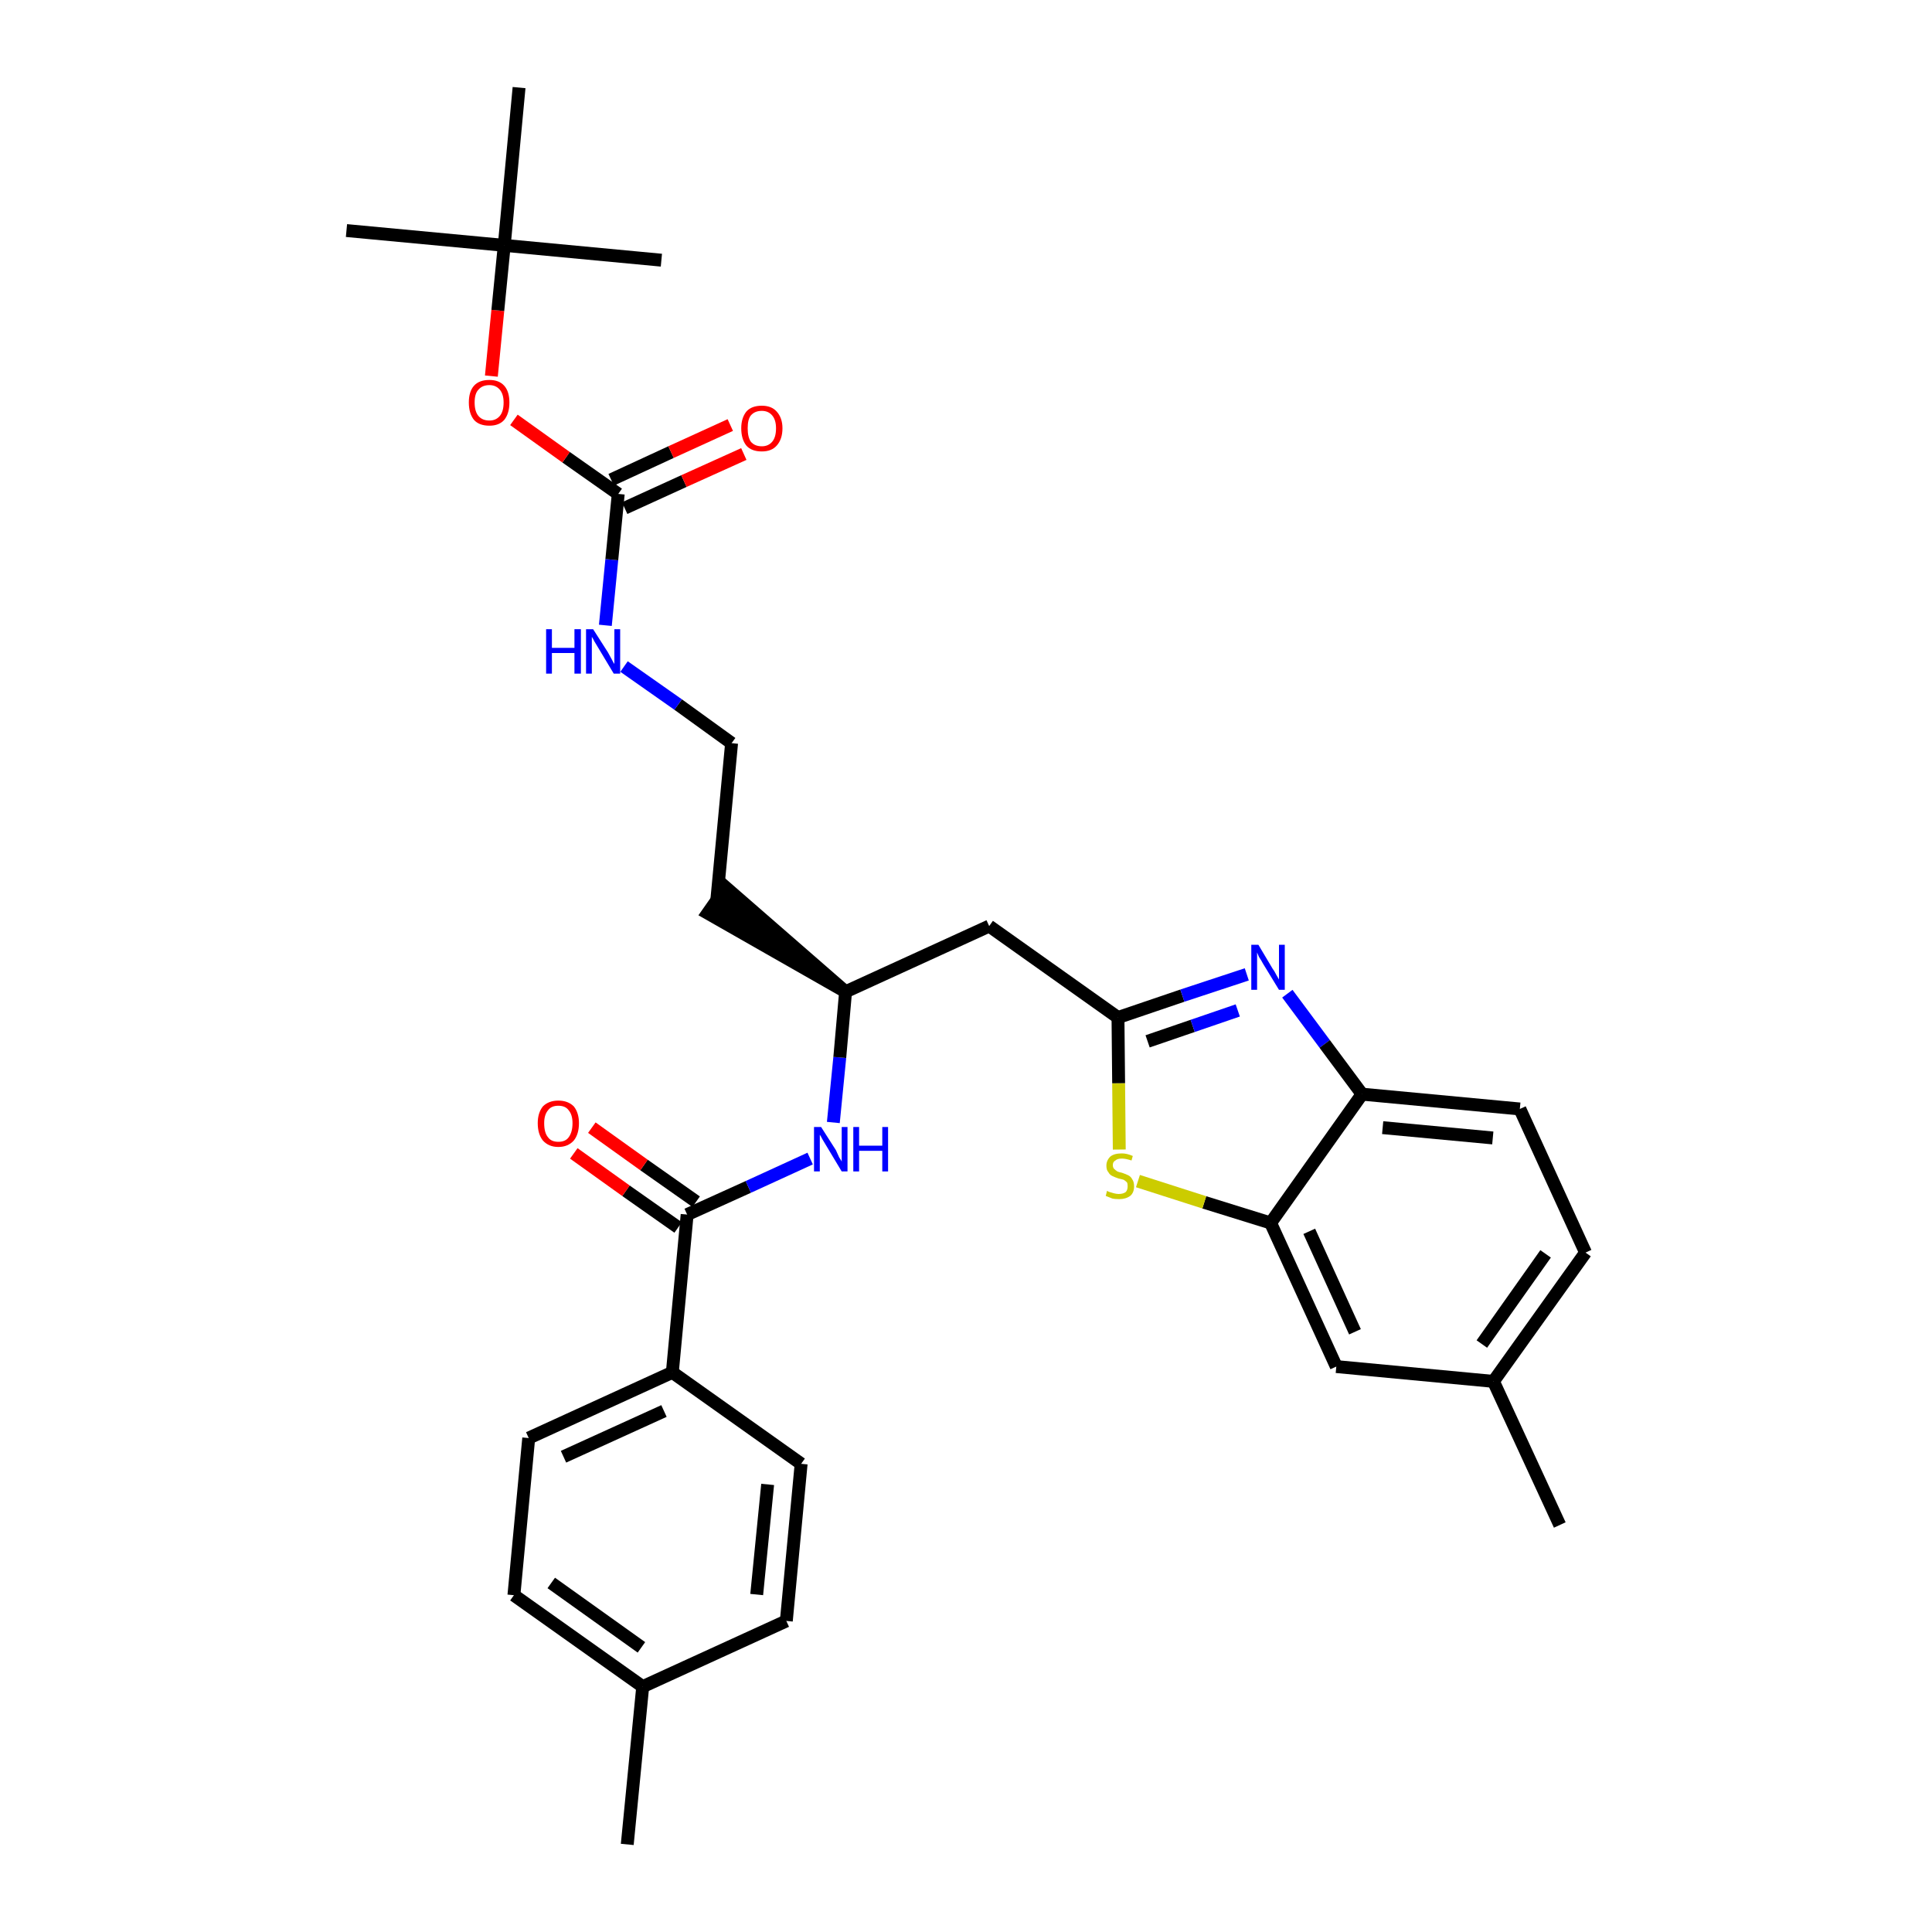 <?xml version='1.0' encoding='iso-8859-1'?>
<svg version='1.1' baseProfile='full'
              xmlns='http://www.w3.org/2000/svg'
                      xmlns:rdkit='http://www.rdkit.org/xml'
                      xmlns:xlink='http://www.w3.org/1999/xlink'
                  xml:space='preserve'
width='300px' height='300px' viewBox='0 0 300 300'>
<!-- END OF HEADER -->
<path class='bond-0 atom-0 atom-1' d='M 97.4,286.4 L 99.8,261.9' style='fill:none;fill-rule:evenodd;stroke:#000000;stroke-width:2.0px;stroke-linecap:butt;stroke-linejoin:miter;stroke-opacity:1' />
<path class='bond-1 atom-1 atom-2' d='M 99.8,261.9 L 79.8,247.7' style='fill:none;fill-rule:evenodd;stroke:#000000;stroke-width:2.0px;stroke-linecap:butt;stroke-linejoin:miter;stroke-opacity:1' />
<path class='bond-1 atom-1 atom-2' d='M 99.6,255.8 L 85.6,245.8' style='fill:none;fill-rule:evenodd;stroke:#000000;stroke-width:2.0px;stroke-linecap:butt;stroke-linejoin:miter;stroke-opacity:1' />
<path class='bond-31 atom-31 atom-1' d='M 122.1,251.7 L 99.8,261.9' style='fill:none;fill-rule:evenodd;stroke:#000000;stroke-width:2.0px;stroke-linecap:butt;stroke-linejoin:miter;stroke-opacity:1' />
<path class='bond-2 atom-2 atom-3' d='M 79.8,247.7 L 82.1,223.3' style='fill:none;fill-rule:evenodd;stroke:#000000;stroke-width:2.0px;stroke-linecap:butt;stroke-linejoin:miter;stroke-opacity:1' />
<path class='bond-3 atom-3 atom-4' d='M 82.1,223.3 L 104.4,213.1' style='fill:none;fill-rule:evenodd;stroke:#000000;stroke-width:2.0px;stroke-linecap:butt;stroke-linejoin:miter;stroke-opacity:1' />
<path class='bond-3 atom-3 atom-4' d='M 87.5,226.2 L 103.1,219.1' style='fill:none;fill-rule:evenodd;stroke:#000000;stroke-width:2.0px;stroke-linecap:butt;stroke-linejoin:miter;stroke-opacity:1' />
<path class='bond-4 atom-4 atom-5' d='M 104.4,213.1 L 106.7,188.6' style='fill:none;fill-rule:evenodd;stroke:#000000;stroke-width:2.0px;stroke-linecap:butt;stroke-linejoin:miter;stroke-opacity:1' />
<path class='bond-29 atom-4 atom-30' d='M 104.4,213.1 L 124.4,227.3' style='fill:none;fill-rule:evenodd;stroke:#000000;stroke-width:2.0px;stroke-linecap:butt;stroke-linejoin:miter;stroke-opacity:1' />
<path class='bond-5 atom-5 atom-6' d='M 108.1,186.6 L 100.0,180.9' style='fill:none;fill-rule:evenodd;stroke:#000000;stroke-width:2.0px;stroke-linecap:butt;stroke-linejoin:miter;stroke-opacity:1' />
<path class='bond-5 atom-5 atom-6' d='M 100.0,180.9 L 91.9,175.1' style='fill:none;fill-rule:evenodd;stroke:#FF0000;stroke-width:2.0px;stroke-linecap:butt;stroke-linejoin:miter;stroke-opacity:1' />
<path class='bond-5 atom-5 atom-6' d='M 105.3,190.6 L 97.2,184.9' style='fill:none;fill-rule:evenodd;stroke:#000000;stroke-width:2.0px;stroke-linecap:butt;stroke-linejoin:miter;stroke-opacity:1' />
<path class='bond-5 atom-5 atom-6' d='M 97.2,184.9 L 89.1,179.1' style='fill:none;fill-rule:evenodd;stroke:#FF0000;stroke-width:2.0px;stroke-linecap:butt;stroke-linejoin:miter;stroke-opacity:1' />
<path class='bond-6 atom-5 atom-7' d='M 106.7,188.6 L 116.2,184.3' style='fill:none;fill-rule:evenodd;stroke:#000000;stroke-width:2.0px;stroke-linecap:butt;stroke-linejoin:miter;stroke-opacity:1' />
<path class='bond-6 atom-5 atom-7' d='M 116.2,184.3 L 125.8,179.9' style='fill:none;fill-rule:evenodd;stroke:#0000FF;stroke-width:2.0px;stroke-linecap:butt;stroke-linejoin:miter;stroke-opacity:1' />
<path class='bond-7 atom-7 atom-8' d='M 129.4,174.3 L 130.4,164.2' style='fill:none;fill-rule:evenodd;stroke:#0000FF;stroke-width:2.0px;stroke-linecap:butt;stroke-linejoin:miter;stroke-opacity:1' />
<path class='bond-7 atom-7 atom-8' d='M 130.4,164.2 L 131.3,154.0' style='fill:none;fill-rule:evenodd;stroke:#000000;stroke-width:2.0px;stroke-linecap:butt;stroke-linejoin:miter;stroke-opacity:1' />
<path class='bond-8 atom-8 atom-9' d='M 131.3,154.0 L 112.7,137.8 L 109.9,141.8 Z' style='fill:#000000;fill-rule:evenodd;fill-opacity:1;stroke:#000000;stroke-width:2.0px;stroke-linecap:butt;stroke-linejoin:miter;stroke-opacity:1;' />
<path class='bond-18 atom-8 atom-19' d='M 131.3,154.0 L 153.6,143.8' style='fill:none;fill-rule:evenodd;stroke:#000000;stroke-width:2.0px;stroke-linecap:butt;stroke-linejoin:miter;stroke-opacity:1' />
<path class='bond-9 atom-9 atom-10' d='M 111.3,139.8 L 113.6,115.4' style='fill:none;fill-rule:evenodd;stroke:#000000;stroke-width:2.0px;stroke-linecap:butt;stroke-linejoin:miter;stroke-opacity:1' />
<path class='bond-10 atom-10 atom-11' d='M 113.6,115.4 L 105.3,109.4' style='fill:none;fill-rule:evenodd;stroke:#000000;stroke-width:2.0px;stroke-linecap:butt;stroke-linejoin:miter;stroke-opacity:1' />
<path class='bond-10 atom-10 atom-11' d='M 105.3,109.4 L 96.9,103.5' style='fill:none;fill-rule:evenodd;stroke:#0000FF;stroke-width:2.0px;stroke-linecap:butt;stroke-linejoin:miter;stroke-opacity:1' />
<path class='bond-11 atom-11 atom-12' d='M 94.0,97.1 L 95.0,86.9' style='fill:none;fill-rule:evenodd;stroke:#0000FF;stroke-width:2.0px;stroke-linecap:butt;stroke-linejoin:miter;stroke-opacity:1' />
<path class='bond-11 atom-11 atom-12' d='M 95.0,86.9 L 96.0,76.7' style='fill:none;fill-rule:evenodd;stroke:#000000;stroke-width:2.0px;stroke-linecap:butt;stroke-linejoin:miter;stroke-opacity:1' />
<path class='bond-12 atom-12 atom-13' d='M 97.0,78.9 L 106.2,74.7' style='fill:none;fill-rule:evenodd;stroke:#000000;stroke-width:2.0px;stroke-linecap:butt;stroke-linejoin:miter;stroke-opacity:1' />
<path class='bond-12 atom-12 atom-13' d='M 106.2,74.7 L 115.5,70.5' style='fill:none;fill-rule:evenodd;stroke:#FF0000;stroke-width:2.0px;stroke-linecap:butt;stroke-linejoin:miter;stroke-opacity:1' />
<path class='bond-12 atom-12 atom-13' d='M 94.9,74.5 L 104.2,70.2' style='fill:none;fill-rule:evenodd;stroke:#000000;stroke-width:2.0px;stroke-linecap:butt;stroke-linejoin:miter;stroke-opacity:1' />
<path class='bond-12 atom-12 atom-13' d='M 104.2,70.2 L 113.4,66.0' style='fill:none;fill-rule:evenodd;stroke:#FF0000;stroke-width:2.0px;stroke-linecap:butt;stroke-linejoin:miter;stroke-opacity:1' />
<path class='bond-13 atom-12 atom-14' d='M 96.0,76.7 L 87.9,71.0' style='fill:none;fill-rule:evenodd;stroke:#000000;stroke-width:2.0px;stroke-linecap:butt;stroke-linejoin:miter;stroke-opacity:1' />
<path class='bond-13 atom-12 atom-14' d='M 87.9,71.0 L 79.8,65.2' style='fill:none;fill-rule:evenodd;stroke:#FF0000;stroke-width:2.0px;stroke-linecap:butt;stroke-linejoin:miter;stroke-opacity:1' />
<path class='bond-14 atom-14 atom-15' d='M 76.3,58.4 L 77.3,48.2' style='fill:none;fill-rule:evenodd;stroke:#FF0000;stroke-width:2.0px;stroke-linecap:butt;stroke-linejoin:miter;stroke-opacity:1' />
<path class='bond-14 atom-14 atom-15' d='M 77.3,48.2 L 78.3,38.1' style='fill:none;fill-rule:evenodd;stroke:#000000;stroke-width:2.0px;stroke-linecap:butt;stroke-linejoin:miter;stroke-opacity:1' />
<path class='bond-15 atom-15 atom-16' d='M 78.3,38.1 L 53.8,35.8' style='fill:none;fill-rule:evenodd;stroke:#000000;stroke-width:2.0px;stroke-linecap:butt;stroke-linejoin:miter;stroke-opacity:1' />
<path class='bond-16 atom-15 atom-17' d='M 78.3,38.1 L 102.7,40.4' style='fill:none;fill-rule:evenodd;stroke:#000000;stroke-width:2.0px;stroke-linecap:butt;stroke-linejoin:miter;stroke-opacity:1' />
<path class='bond-17 atom-15 atom-18' d='M 78.3,38.1 L 80.6,13.6' style='fill:none;fill-rule:evenodd;stroke:#000000;stroke-width:2.0px;stroke-linecap:butt;stroke-linejoin:miter;stroke-opacity:1' />
<path class='bond-19 atom-19 atom-20' d='M 153.6,143.8 L 173.6,158.0' style='fill:none;fill-rule:evenodd;stroke:#000000;stroke-width:2.0px;stroke-linecap:butt;stroke-linejoin:miter;stroke-opacity:1' />
<path class='bond-20 atom-20 atom-21' d='M 173.6,158.0 L 183.6,154.6' style='fill:none;fill-rule:evenodd;stroke:#000000;stroke-width:2.0px;stroke-linecap:butt;stroke-linejoin:miter;stroke-opacity:1' />
<path class='bond-20 atom-20 atom-21' d='M 183.6,154.6 L 193.6,151.3' style='fill:none;fill-rule:evenodd;stroke:#0000FF;stroke-width:2.0px;stroke-linecap:butt;stroke-linejoin:miter;stroke-opacity:1' />
<path class='bond-20 atom-20 atom-21' d='M 178.2,161.7 L 185.2,159.3' style='fill:none;fill-rule:evenodd;stroke:#000000;stroke-width:2.0px;stroke-linecap:butt;stroke-linejoin:miter;stroke-opacity:1' />
<path class='bond-20 atom-20 atom-21' d='M 185.2,159.3 L 192.2,156.9' style='fill:none;fill-rule:evenodd;stroke:#0000FF;stroke-width:2.0px;stroke-linecap:butt;stroke-linejoin:miter;stroke-opacity:1' />
<path class='bond-32 atom-29 atom-20' d='M 173.8,178.5 L 173.7,168.2' style='fill:none;fill-rule:evenodd;stroke:#CCCC00;stroke-width:2.0px;stroke-linecap:butt;stroke-linejoin:miter;stroke-opacity:1' />
<path class='bond-32 atom-29 atom-20' d='M 173.7,168.2 L 173.6,158.0' style='fill:none;fill-rule:evenodd;stroke:#000000;stroke-width:2.0px;stroke-linecap:butt;stroke-linejoin:miter;stroke-opacity:1' />
<path class='bond-21 atom-21 atom-22' d='M 199.9,154.3 L 205.7,162.1' style='fill:none;fill-rule:evenodd;stroke:#0000FF;stroke-width:2.0px;stroke-linecap:butt;stroke-linejoin:miter;stroke-opacity:1' />
<path class='bond-21 atom-21 atom-22' d='M 205.7,162.1 L 211.5,169.9' style='fill:none;fill-rule:evenodd;stroke:#000000;stroke-width:2.0px;stroke-linecap:butt;stroke-linejoin:miter;stroke-opacity:1' />
<path class='bond-22 atom-22 atom-23' d='M 211.5,169.9 L 236.0,172.2' style='fill:none;fill-rule:evenodd;stroke:#000000;stroke-width:2.0px;stroke-linecap:butt;stroke-linejoin:miter;stroke-opacity:1' />
<path class='bond-22 atom-22 atom-23' d='M 214.7,175.1 L 231.8,176.7' style='fill:none;fill-rule:evenodd;stroke:#000000;stroke-width:2.0px;stroke-linecap:butt;stroke-linejoin:miter;stroke-opacity:1' />
<path class='bond-33 atom-28 atom-22' d='M 197.3,189.9 L 211.5,169.9' style='fill:none;fill-rule:evenodd;stroke:#000000;stroke-width:2.0px;stroke-linecap:butt;stroke-linejoin:miter;stroke-opacity:1' />
<path class='bond-23 atom-23 atom-24' d='M 236.0,172.2 L 246.2,194.5' style='fill:none;fill-rule:evenodd;stroke:#000000;stroke-width:2.0px;stroke-linecap:butt;stroke-linejoin:miter;stroke-opacity:1' />
<path class='bond-24 atom-24 atom-25' d='M 246.2,194.5 L 231.9,214.5' style='fill:none;fill-rule:evenodd;stroke:#000000;stroke-width:2.0px;stroke-linecap:butt;stroke-linejoin:miter;stroke-opacity:1' />
<path class='bond-24 atom-24 atom-25' d='M 240.0,194.7 L 230.1,208.7' style='fill:none;fill-rule:evenodd;stroke:#000000;stroke-width:2.0px;stroke-linecap:butt;stroke-linejoin:miter;stroke-opacity:1' />
<path class='bond-25 atom-25 atom-26' d='M 231.9,214.5 L 242.2,236.8' style='fill:none;fill-rule:evenodd;stroke:#000000;stroke-width:2.0px;stroke-linecap:butt;stroke-linejoin:miter;stroke-opacity:1' />
<path class='bond-26 atom-25 atom-27' d='M 231.9,214.5 L 207.5,212.2' style='fill:none;fill-rule:evenodd;stroke:#000000;stroke-width:2.0px;stroke-linecap:butt;stroke-linejoin:miter;stroke-opacity:1' />
<path class='bond-27 atom-27 atom-28' d='M 207.5,212.2 L 197.3,189.9' style='fill:none;fill-rule:evenodd;stroke:#000000;stroke-width:2.0px;stroke-linecap:butt;stroke-linejoin:miter;stroke-opacity:1' />
<path class='bond-27 atom-27 atom-28' d='M 210.4,206.8 L 203.3,191.2' style='fill:none;fill-rule:evenodd;stroke:#000000;stroke-width:2.0px;stroke-linecap:butt;stroke-linejoin:miter;stroke-opacity:1' />
<path class='bond-28 atom-28 atom-29' d='M 197.3,189.9 L 187.0,186.7' style='fill:none;fill-rule:evenodd;stroke:#000000;stroke-width:2.0px;stroke-linecap:butt;stroke-linejoin:miter;stroke-opacity:1' />
<path class='bond-28 atom-28 atom-29' d='M 187.0,186.7 L 176.7,183.4' style='fill:none;fill-rule:evenodd;stroke:#CCCC00;stroke-width:2.0px;stroke-linecap:butt;stroke-linejoin:miter;stroke-opacity:1' />
<path class='bond-30 atom-30 atom-31' d='M 124.4,227.3 L 122.1,251.7' style='fill:none;fill-rule:evenodd;stroke:#000000;stroke-width:2.0px;stroke-linecap:butt;stroke-linejoin:miter;stroke-opacity:1' />
<path class='bond-30 atom-30 atom-31' d='M 119.2,230.5 L 117.5,247.6' style='fill:none;fill-rule:evenodd;stroke:#000000;stroke-width:2.0px;stroke-linecap:butt;stroke-linejoin:miter;stroke-opacity:1' />
<path  class='atom-6' d='M 83.5 174.4
Q 83.5 172.8, 84.3 171.8
Q 85.2 170.9, 86.7 170.9
Q 88.2 170.9, 89.1 171.8
Q 89.9 172.8, 89.9 174.4
Q 89.9 176.1, 89.1 177.1
Q 88.2 178.1, 86.7 178.1
Q 85.2 178.1, 84.3 177.1
Q 83.5 176.1, 83.5 174.4
M 86.7 177.3
Q 87.8 177.3, 88.3 176.6
Q 88.9 175.8, 88.9 174.4
Q 88.9 173.1, 88.3 172.4
Q 87.8 171.7, 86.7 171.7
Q 85.6 171.7, 85.1 172.4
Q 84.5 173.1, 84.5 174.4
Q 84.5 175.9, 85.1 176.6
Q 85.6 177.3, 86.7 177.3
' fill='#FF0000'/>
<path  class='atom-7' d='M 127.5 175.0
L 129.8 178.6
Q 130.0 179.0, 130.3 179.7
Q 130.7 180.3, 130.7 180.4
L 130.7 175.0
L 131.6 175.0
L 131.6 181.9
L 130.7 181.9
L 128.3 177.9
Q 128.0 177.4, 127.7 176.9
Q 127.4 176.3, 127.3 176.2
L 127.3 181.9
L 126.4 181.9
L 126.4 175.0
L 127.5 175.0
' fill='#0000FF'/>
<path  class='atom-7' d='M 132.5 175.0
L 133.4 175.0
L 133.4 177.9
L 137.0 177.9
L 137.0 175.0
L 137.9 175.0
L 137.9 181.9
L 137.0 181.9
L 137.0 178.7
L 133.4 178.7
L 133.4 181.9
L 132.5 181.9
L 132.5 175.0
' fill='#0000FF'/>
<path  class='atom-11' d='M 84.8 97.7
L 85.7 97.7
L 85.7 100.6
L 89.2 100.6
L 89.2 97.7
L 90.2 97.7
L 90.2 104.6
L 89.2 104.6
L 89.2 101.4
L 85.7 101.4
L 85.7 104.6
L 84.8 104.6
L 84.8 97.7
' fill='#0000FF'/>
<path  class='atom-11' d='M 92.1 97.7
L 94.4 101.3
Q 94.6 101.7, 95.0 102.4
Q 95.3 103.0, 95.4 103.1
L 95.4 97.7
L 96.3 97.7
L 96.3 104.6
L 95.3 104.6
L 92.9 100.6
Q 92.6 100.1, 92.3 99.6
Q 92.0 99.0, 91.9 98.9
L 91.9 104.6
L 91.0 104.6
L 91.0 97.7
L 92.1 97.7
' fill='#0000FF'/>
<path  class='atom-13' d='M 115.1 66.5
Q 115.1 64.9, 115.9 63.9
Q 116.7 63.0, 118.3 63.0
Q 119.8 63.0, 120.6 63.9
Q 121.5 64.9, 121.5 66.5
Q 121.5 68.2, 120.6 69.2
Q 119.8 70.1, 118.3 70.1
Q 116.7 70.1, 115.9 69.2
Q 115.1 68.2, 115.1 66.5
M 118.3 69.3
Q 119.3 69.3, 119.9 68.6
Q 120.5 67.9, 120.5 66.5
Q 120.5 65.2, 119.9 64.5
Q 119.3 63.8, 118.3 63.8
Q 117.2 63.8, 116.6 64.5
Q 116.1 65.1, 116.1 66.5
Q 116.1 67.9, 116.6 68.6
Q 117.2 69.3, 118.3 69.3
' fill='#FF0000'/>
<path  class='atom-14' d='M 72.8 62.5
Q 72.8 60.8, 73.6 59.9
Q 74.4 59.0, 76.0 59.0
Q 77.5 59.0, 78.3 59.9
Q 79.1 60.8, 79.1 62.5
Q 79.1 64.2, 78.3 65.2
Q 77.5 66.1, 76.0 66.1
Q 74.4 66.1, 73.6 65.2
Q 72.8 64.2, 72.8 62.5
M 76.0 65.3
Q 77.0 65.3, 77.6 64.6
Q 78.2 63.9, 78.2 62.5
Q 78.2 61.2, 77.6 60.5
Q 77.0 59.8, 76.0 59.8
Q 74.9 59.8, 74.3 60.5
Q 73.7 61.1, 73.7 62.5
Q 73.7 63.9, 74.3 64.6
Q 74.9 65.3, 76.0 65.3
' fill='#FF0000'/>
<path  class='atom-21' d='M 195.4 146.7
L 197.6 150.4
Q 197.9 150.8, 198.2 151.4
Q 198.6 152.1, 198.6 152.1
L 198.6 146.7
L 199.5 146.7
L 199.5 153.7
L 198.6 153.7
L 196.1 149.6
Q 195.9 149.2, 195.5 148.6
Q 195.3 148.1, 195.2 147.9
L 195.2 153.7
L 194.3 153.7
L 194.3 146.7
L 195.4 146.7
' fill='#0000FF'/>
<path  class='atom-29' d='M 171.9 184.9
Q 172.0 185.0, 172.3 185.1
Q 172.7 185.2, 173.0 185.3
Q 173.4 185.4, 173.7 185.4
Q 174.4 185.4, 174.8 185.1
Q 175.1 184.8, 175.1 184.2
Q 175.1 183.8, 175.0 183.6
Q 174.8 183.4, 174.5 183.2
Q 174.2 183.1, 173.7 183.0
Q 173.1 182.8, 172.7 182.6
Q 172.3 182.4, 172.1 182.0
Q 171.8 181.7, 171.8 181.0
Q 171.8 180.2, 172.4 179.6
Q 173.0 179.1, 174.2 179.1
Q 175.0 179.1, 175.9 179.5
L 175.7 180.2
Q 174.8 179.9, 174.2 179.9
Q 173.5 179.9, 173.2 180.2
Q 172.8 180.4, 172.8 180.9
Q 172.8 181.3, 173.0 181.5
Q 173.2 181.7, 173.5 181.9
Q 173.7 182.0, 174.2 182.1
Q 174.8 182.3, 175.2 182.5
Q 175.6 182.7, 175.8 183.1
Q 176.1 183.5, 176.1 184.2
Q 176.1 185.2, 175.5 185.7
Q 174.8 186.2, 173.8 186.2
Q 173.1 186.2, 172.7 186.1
Q 172.2 185.9, 171.7 185.7
L 171.9 184.9
' fill='#CCCC00'/>
</svg>
